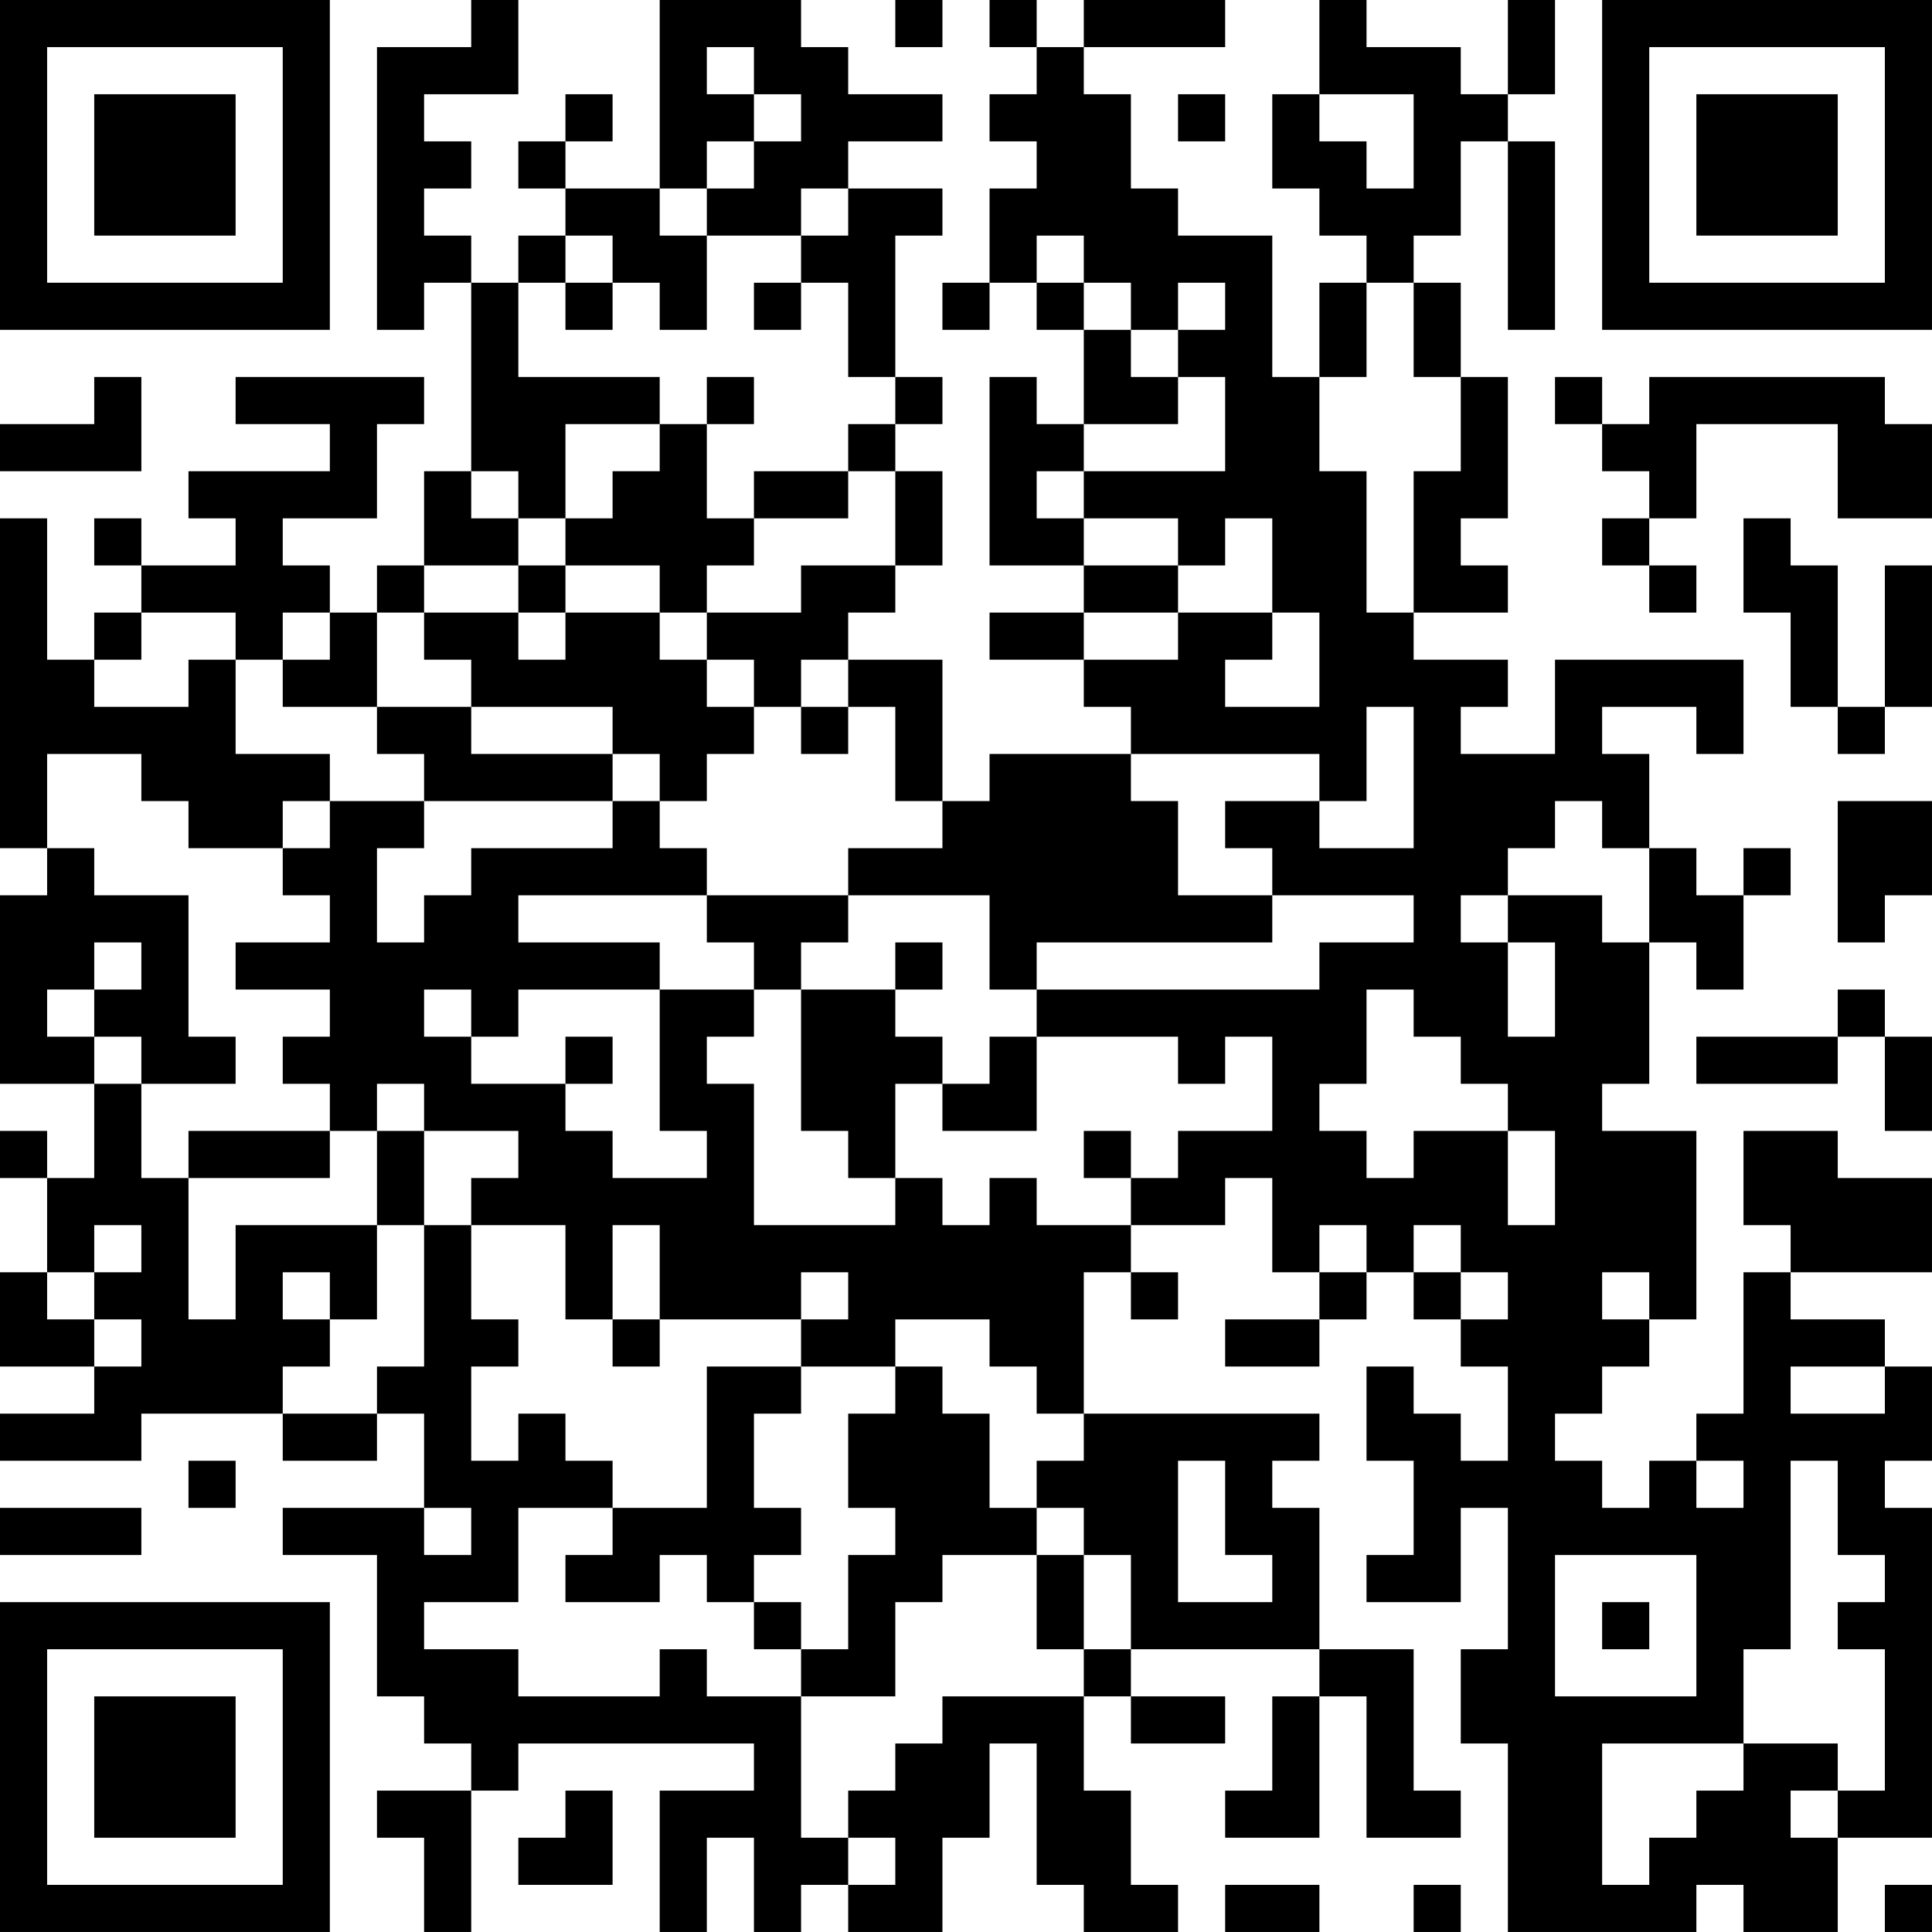 <?xml version="1.0" encoding="UTF-8"?>
<svg xmlns="http://www.w3.org/2000/svg" version="1.1" width="200" height="200" viewBox="0 0 200 200"><rect x="0" y="0" width="200" height="200" fill="#ffffff"/><g transform="scale(4.878)"><g transform="translate(0,0)"><path fill-rule="evenodd" d="M10 0L10 1L8 1L8 7L9 7L9 6L10 6L10 10L9 10L9 12L8 12L8 13L7 13L7 12L6 12L6 11L8 11L8 9L9 9L9 8L5 8L5 9L7 9L7 10L4 10L4 11L5 11L5 12L3 12L3 11L2 11L2 12L3 12L3 13L2 13L2 14L1 14L1 11L0 11L0 18L1 18L1 19L0 19L0 23L2 23L2 25L1 25L1 24L0 24L0 25L1 25L1 27L0 27L0 29L2 29L2 30L0 30L0 31L3 31L3 30L6 30L6 31L8 31L8 30L9 30L9 32L6 32L6 33L8 33L8 36L9 36L9 37L10 37L10 38L8 38L8 39L9 39L9 41L10 41L10 38L11 38L11 37L16 37L16 38L14 38L14 41L15 41L15 39L16 39L16 41L17 41L17 40L18 40L18 41L20 41L20 39L21 39L21 37L22 37L22 40L23 40L23 41L25 41L25 40L24 40L24 38L23 38L23 36L24 36L24 37L26 37L26 36L24 36L24 35L28 35L28 36L27 36L27 38L26 38L26 39L28 39L28 36L29 36L29 39L31 39L31 38L30 38L30 35L28 35L28 32L27 32L27 31L28 31L28 30L23 30L23 27L24 27L24 28L25 28L25 27L24 27L24 26L26 26L26 25L27 25L27 27L28 27L28 28L26 28L26 29L28 29L28 28L29 28L29 27L30 27L30 28L31 28L31 29L32 29L32 31L31 31L31 30L30 30L30 29L29 29L29 31L30 31L30 33L29 33L29 34L31 34L31 32L32 32L32 35L31 35L31 37L32 37L32 41L36 41L36 40L37 40L37 41L39 41L39 39L41 39L41 32L40 32L40 31L41 31L41 29L40 29L40 28L38 28L38 27L41 27L41 25L39 25L39 24L37 24L37 26L38 26L38 27L37 27L37 30L36 30L36 31L35 31L35 32L34 32L34 31L33 31L33 30L34 30L34 29L35 29L35 28L36 28L36 24L34 24L34 23L35 23L35 20L36 20L36 21L37 21L37 19L38 19L38 18L37 18L37 19L36 19L36 18L35 18L35 16L34 16L34 15L36 15L36 16L37 16L37 14L33 14L33 16L31 16L31 15L32 15L32 14L30 14L30 13L32 13L32 12L31 12L31 11L32 11L32 8L31 8L31 6L30 6L30 5L31 5L31 3L32 3L32 7L33 7L33 3L32 3L32 2L33 2L33 0L32 0L32 2L31 2L31 1L29 1L29 0L28 0L28 2L27 2L27 4L28 4L28 5L29 5L29 6L28 6L28 8L27 8L27 5L25 5L25 4L24 4L24 2L23 2L23 1L26 1L26 0L23 0L23 1L22 1L22 0L21 0L21 1L22 1L22 2L21 2L21 3L22 3L22 4L21 4L21 6L20 6L20 7L21 7L21 6L22 6L22 7L23 7L23 9L22 9L22 8L21 8L21 12L23 12L23 13L21 13L21 14L23 14L23 15L24 15L24 16L21 16L21 17L20 17L20 14L18 14L18 13L19 13L19 12L20 12L20 10L19 10L19 9L20 9L20 8L19 8L19 5L20 5L20 4L18 4L18 3L20 3L20 2L18 2L18 1L17 1L17 0L14 0L14 4L12 4L12 3L13 3L13 2L12 2L12 3L11 3L11 4L12 4L12 5L11 5L11 6L10 6L10 5L9 5L9 4L10 4L10 3L9 3L9 2L11 2L11 0ZM19 0L19 1L20 1L20 0ZM15 1L15 2L16 2L16 3L15 3L15 4L14 4L14 5L15 5L15 7L14 7L14 6L13 6L13 5L12 5L12 6L11 6L11 8L14 8L14 9L12 9L12 11L11 11L11 10L10 10L10 11L11 11L11 12L9 12L9 13L8 13L8 15L6 15L6 14L7 14L7 13L6 13L6 14L5 14L5 13L3 13L3 14L2 14L2 15L4 15L4 14L5 14L5 16L7 16L7 17L6 17L6 18L4 18L4 17L3 17L3 16L1 16L1 18L2 18L2 19L4 19L4 22L5 22L5 23L3 23L3 22L2 22L2 21L3 21L3 20L2 20L2 21L1 21L1 22L2 22L2 23L3 23L3 25L4 25L4 28L5 28L5 26L8 26L8 28L7 28L7 27L6 27L6 28L7 28L7 29L6 29L6 30L8 30L8 29L9 29L9 26L10 26L10 28L11 28L11 29L10 29L10 31L11 31L11 30L12 30L12 31L13 31L13 32L11 32L11 34L9 34L9 35L11 35L11 36L14 36L14 35L15 35L15 36L17 36L17 39L18 39L18 40L19 40L19 39L18 39L18 38L19 38L19 37L20 37L20 36L23 36L23 35L24 35L24 33L23 33L23 32L22 32L22 31L23 31L23 30L22 30L22 29L21 29L21 28L19 28L19 29L17 29L17 28L18 28L18 27L17 27L17 28L14 28L14 26L13 26L13 28L12 28L12 26L10 26L10 25L11 25L11 24L9 24L9 23L8 23L8 24L7 24L7 23L6 23L6 22L7 22L7 21L5 21L5 20L7 20L7 19L6 19L6 18L7 18L7 17L9 17L9 18L8 18L8 20L9 20L9 19L10 19L10 18L13 18L13 17L14 17L14 18L15 18L15 19L11 19L11 20L14 20L14 21L11 21L11 22L10 22L10 21L9 21L9 22L10 22L10 23L12 23L12 24L13 24L13 25L15 25L15 24L14 24L14 21L16 21L16 22L15 22L15 23L16 23L16 26L19 26L19 25L20 25L20 26L21 26L21 25L22 25L22 26L24 26L24 25L25 25L25 24L27 24L27 22L26 22L26 23L25 23L25 22L22 22L22 21L28 21L28 20L30 20L30 19L27 19L27 18L26 18L26 17L28 17L28 18L30 18L30 15L29 15L29 17L28 17L28 16L24 16L24 17L25 17L25 19L27 19L27 20L22 20L22 21L21 21L21 19L18 19L18 18L20 18L20 17L19 17L19 15L18 15L18 14L17 14L17 15L16 15L16 14L15 14L15 13L17 13L17 12L19 12L19 10L18 10L18 9L19 9L19 8L18 8L18 6L17 6L17 5L18 5L18 4L17 4L17 5L15 5L15 4L16 4L16 3L17 3L17 2L16 2L16 1ZM25 2L25 3L26 3L26 2ZM28 2L28 3L29 3L29 4L30 4L30 2ZM22 5L22 6L23 6L23 7L24 7L24 8L25 8L25 9L23 9L23 10L22 10L22 11L23 11L23 12L25 12L25 13L23 13L23 14L25 14L25 13L27 13L27 14L26 14L26 15L28 15L28 13L27 13L27 11L26 11L26 12L25 12L25 11L23 11L23 10L26 10L26 8L25 8L25 7L26 7L26 6L25 6L25 7L24 7L24 6L23 6L23 5ZM12 6L12 7L13 7L13 6ZM16 6L16 7L17 7L17 6ZM29 6L29 8L28 8L28 10L29 10L29 13L30 13L30 10L31 10L31 8L30 8L30 6ZM2 8L2 9L0 9L0 10L3 10L3 8ZM15 8L15 9L14 9L14 10L13 10L13 11L12 11L12 12L11 12L11 13L9 13L9 14L10 14L10 15L8 15L8 16L9 16L9 17L13 17L13 16L14 16L14 17L15 17L15 16L16 16L16 15L15 15L15 14L14 14L14 13L15 13L15 12L16 12L16 11L18 11L18 10L16 10L16 11L15 11L15 9L16 9L16 8ZM33 8L33 9L34 9L34 10L35 10L35 11L34 11L34 12L35 12L35 13L36 13L36 12L35 12L35 11L36 11L36 9L39 9L39 11L41 11L41 9L40 9L40 8L35 8L35 9L34 9L34 8ZM37 11L37 13L38 13L38 15L39 15L39 16L40 16L40 15L41 15L41 12L40 12L40 15L39 15L39 12L38 12L38 11ZM12 12L12 13L11 13L11 14L12 14L12 13L14 13L14 12ZM10 15L10 16L13 16L13 15ZM17 15L17 16L18 16L18 15ZM33 17L33 18L32 18L32 19L31 19L31 20L32 20L32 22L33 22L33 20L32 20L32 19L34 19L34 20L35 20L35 18L34 18L34 17ZM39 17L39 20L40 20L40 19L41 19L41 17ZM15 19L15 20L16 20L16 21L17 21L17 24L18 24L18 25L19 25L19 23L20 23L20 24L22 24L22 22L21 22L21 23L20 23L20 22L19 22L19 21L20 21L20 20L19 20L19 21L17 21L17 20L18 20L18 19ZM29 21L29 23L28 23L28 24L29 24L29 25L30 25L30 24L32 24L32 26L33 26L33 24L32 24L32 23L31 23L31 22L30 22L30 21ZM39 21L39 22L36 22L36 23L39 23L39 22L40 22L40 24L41 24L41 22L40 22L40 21ZM12 22L12 23L13 23L13 22ZM4 24L4 25L7 25L7 24ZM8 24L8 26L9 26L9 24ZM23 24L23 25L24 25L24 24ZM2 26L2 27L1 27L1 28L2 28L2 29L3 29L3 28L2 28L2 27L3 27L3 26ZM28 26L28 27L29 27L29 26ZM30 26L30 27L31 27L31 28L32 28L32 27L31 27L31 26ZM34 27L34 28L35 28L35 27ZM13 28L13 29L14 29L14 28ZM15 29L15 32L13 32L13 33L12 33L12 34L14 34L14 33L15 33L15 34L16 34L16 35L17 35L17 36L19 36L19 34L20 34L20 33L22 33L22 35L23 35L23 33L22 33L22 32L21 32L21 30L20 30L20 29L19 29L19 30L18 30L18 32L19 32L19 33L18 33L18 35L17 35L17 34L16 34L16 33L17 33L17 32L16 32L16 30L17 30L17 29ZM38 29L38 30L40 30L40 29ZM4 31L4 32L5 32L5 31ZM25 31L25 34L27 34L27 33L26 33L26 31ZM36 31L36 32L37 32L37 31ZM38 31L38 35L37 35L37 37L34 37L34 40L35 40L35 39L36 39L36 38L37 38L37 37L39 37L39 38L38 38L38 39L39 39L39 38L40 38L40 35L39 35L39 34L40 34L40 33L39 33L39 31ZM0 32L0 33L3 33L3 32ZM9 32L9 33L10 33L10 32ZM33 33L33 36L36 36L36 33ZM34 34L34 35L35 35L35 34ZM12 38L12 39L11 39L11 40L13 40L13 38ZM26 40L26 41L28 41L28 40ZM30 40L30 41L31 41L31 40ZM40 40L40 41L41 41L41 40ZM0 0L0 7L7 7L7 0ZM1 1L1 6L6 6L6 1ZM2 2L2 5L5 5L5 2ZM34 0L34 7L41 7L41 0ZM35 1L35 6L40 6L40 1ZM36 2L36 5L39 5L39 2ZM0 34L0 41L7 41L7 34ZM1 35L1 40L6 40L6 35ZM2 36L2 39L5 39L5 36Z" fill="#000000"/></g></g></svg>
